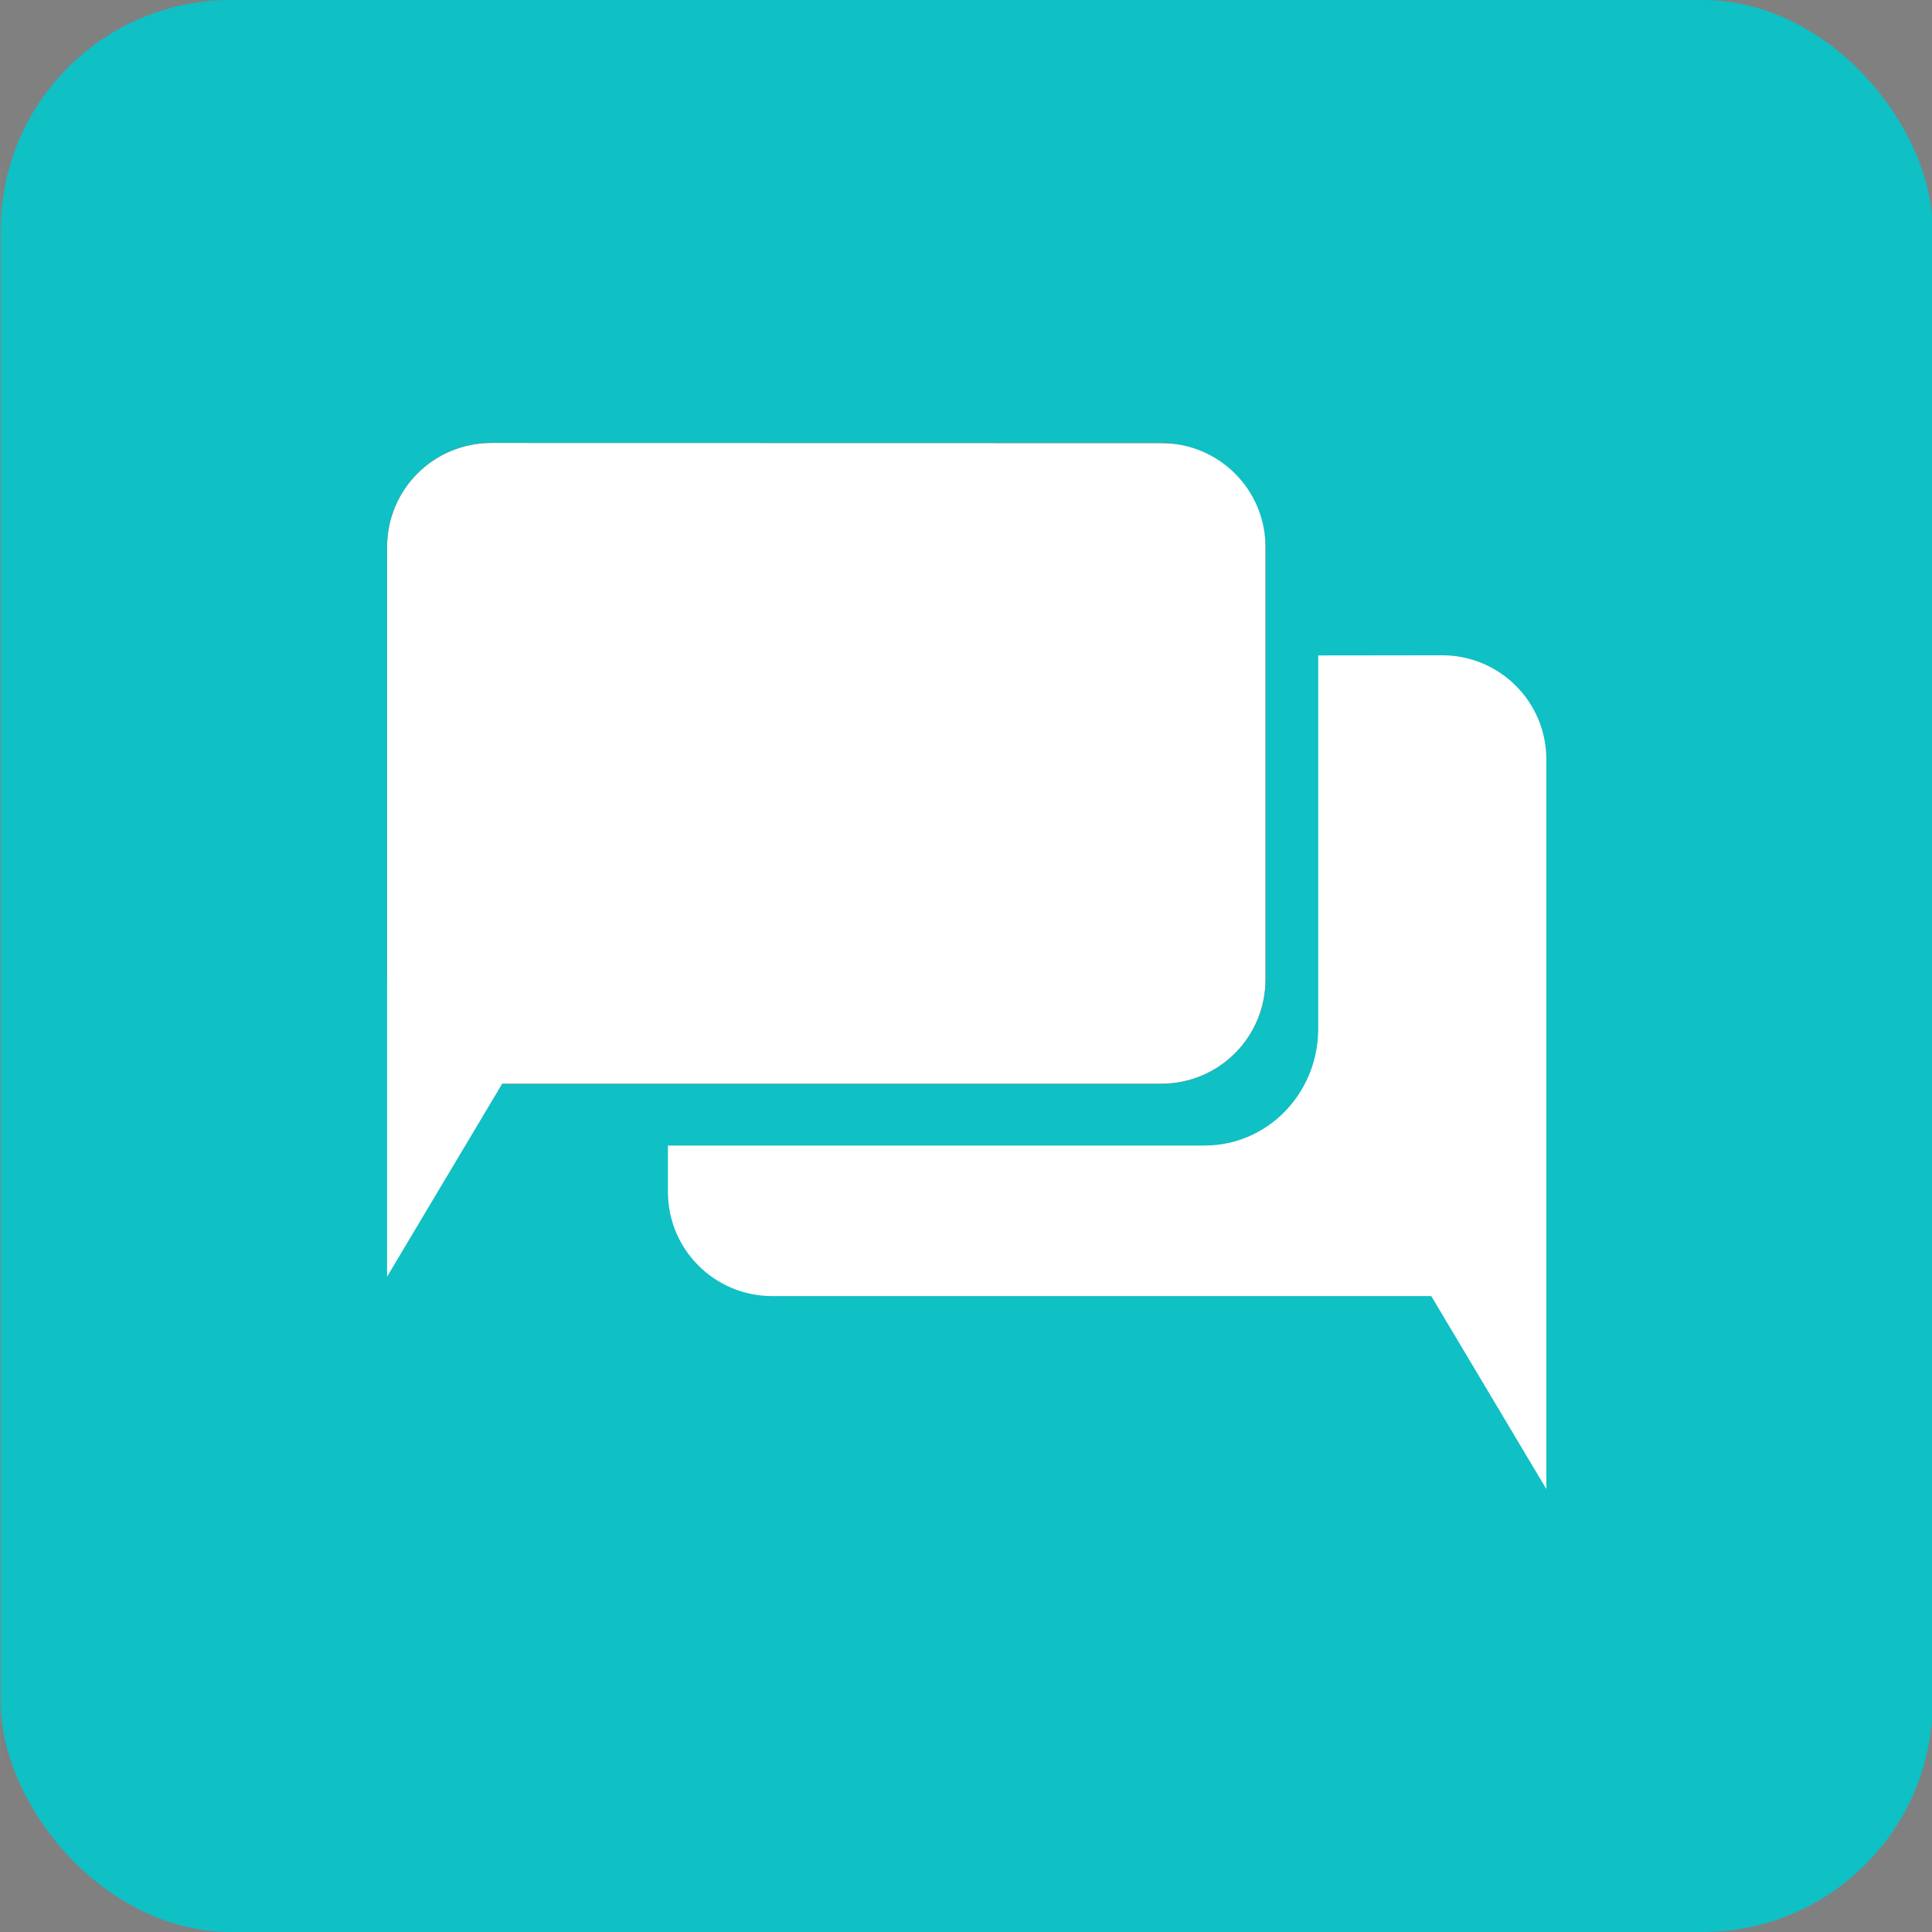 <?xml version="1.0" encoding="UTF-8" standalone="no"?>
<!-- Created with Inkscape (http://www.inkscape.org/) -->

<svg
   xmlns:dc="http://purl.org/dc/elements/1.1/"
   xmlns:cc="http://creativecommons.org/ns#"
   xmlns:rdf="http://www.w3.org/1999/02/22-rdf-syntax-ns#"
   xmlns:svg="http://www.w3.org/2000/svg"
   xmlns="http://www.w3.org/2000/svg"
   xmlns:sodipodi="http://sodipodi.sourceforge.net/DTD/sodipodi-0.dtd"
   xmlns:inkscape="http://www.inkscape.org/namespaces/inkscape"
   width="150"
   height="150"
   viewBox="0 0 39.687 39.688"
   version="1.1"
   id="svg2560"
   inkscape:version="0.92.2 (5c3e80d, 2017-08-06)"
   sodipodi:docname="chat_icon.svg"
   inkscape:export-filename="C:\Users\Owner\Documents\icons\chat_icon.png"
   inkscape:export-xdpi="96"
   inkscape:export-ydpi="96">
  <rect x="0" y="0" width="39.687" height="39.688" fill="#808080" stroke="none"/>
  <defs
     id="defs2554" />
  <sodipodi:namedview
     id="base"
     pagecolor="#ffffff"
     bordercolor="#666666"
     borderopacity="1.0"
     inkscape:pageopacity="0.0"
     inkscape:pageshadow="2"
     inkscape:zoom="3.959798"
     inkscape:cx="64.645747"
     inkscape:cy="108.79757"
     inkscape:document-units="px"
     inkscape:current-layer="layer1"
     showgrid="false"
     units="px"
     inkscape:pagecheckerboard="true"
     objecttolerance="1"
     gridtolerance="10"
     inkscape:window-width="1920"
     inkscape:window-height="986"
     inkscape:window-x="-11"
     inkscape:window-y="-11"
     inkscape:window-maximized="1" />
  <g
     inkscape:label="Layer 1"
     inkscape:groupmode="layer"
     id="layer1"
     transform="translate(0,-257.312)">
    <rect
       style="fill:#0fc0c5;fill-opacity:1;stroke:none;stroke-width:0.264;stroke-opacity:1"
       id="rect1418"
       width="39.688"
       height="39.688"
       x="0.014"
       y="257.312"
       ry="4.728" />
    <g
       id="g1416"
       transform="matrix(3,0,0,3,0.085,-593.857)">
      <rect
         ry="0.715"
         y="286.756"
         x="2.622"
         height="4.388"
         width="6.015"
         id="rect3115"
         style="fill:#800000;fill-opacity:1;stroke:none;stroke-width:0.263;stroke-opacity:1" />
      <path
         inkscape:connector-curvature="0"
         id="path3124"
         d="m 8.998,288.211 v 2.556 c 0,0.443 -0.347,0.8 -0.778,0.8 H 4.545 v 0.316 c 0,0.396 0.319,0.715 0.715,0.715 h 4.512 l 0.788,1.321 v -2.036 -0.084 -2.875 c 0,-0.396 -0.319,-0.714 -0.715,-0.714 z"
         style="fill:#ffffff;fill-opacity:1;stroke:none;stroke-width:0.263;stroke-opacity:1" />
      <path
         inkscape:connector-curvature="0"
         id="rect3117"
         d="m 3.337,286.756 c -0.396,0 -0.715,0.318 -0.715,0.714 v 2.875 0.084 2.036 l 0.788,-1.321 H 7.922 c 0.396,0 0.715,-0.319 0.715,-0.715 v -2.958 c 0,-0.396 -0.319,-0.714 -0.715,-0.714 z"
         style="fill:#ffffff;fill-opacity:1;stroke:none;stroke-width:0.263;stroke-opacity:1" />
    </g>
  </g>
</svg>
